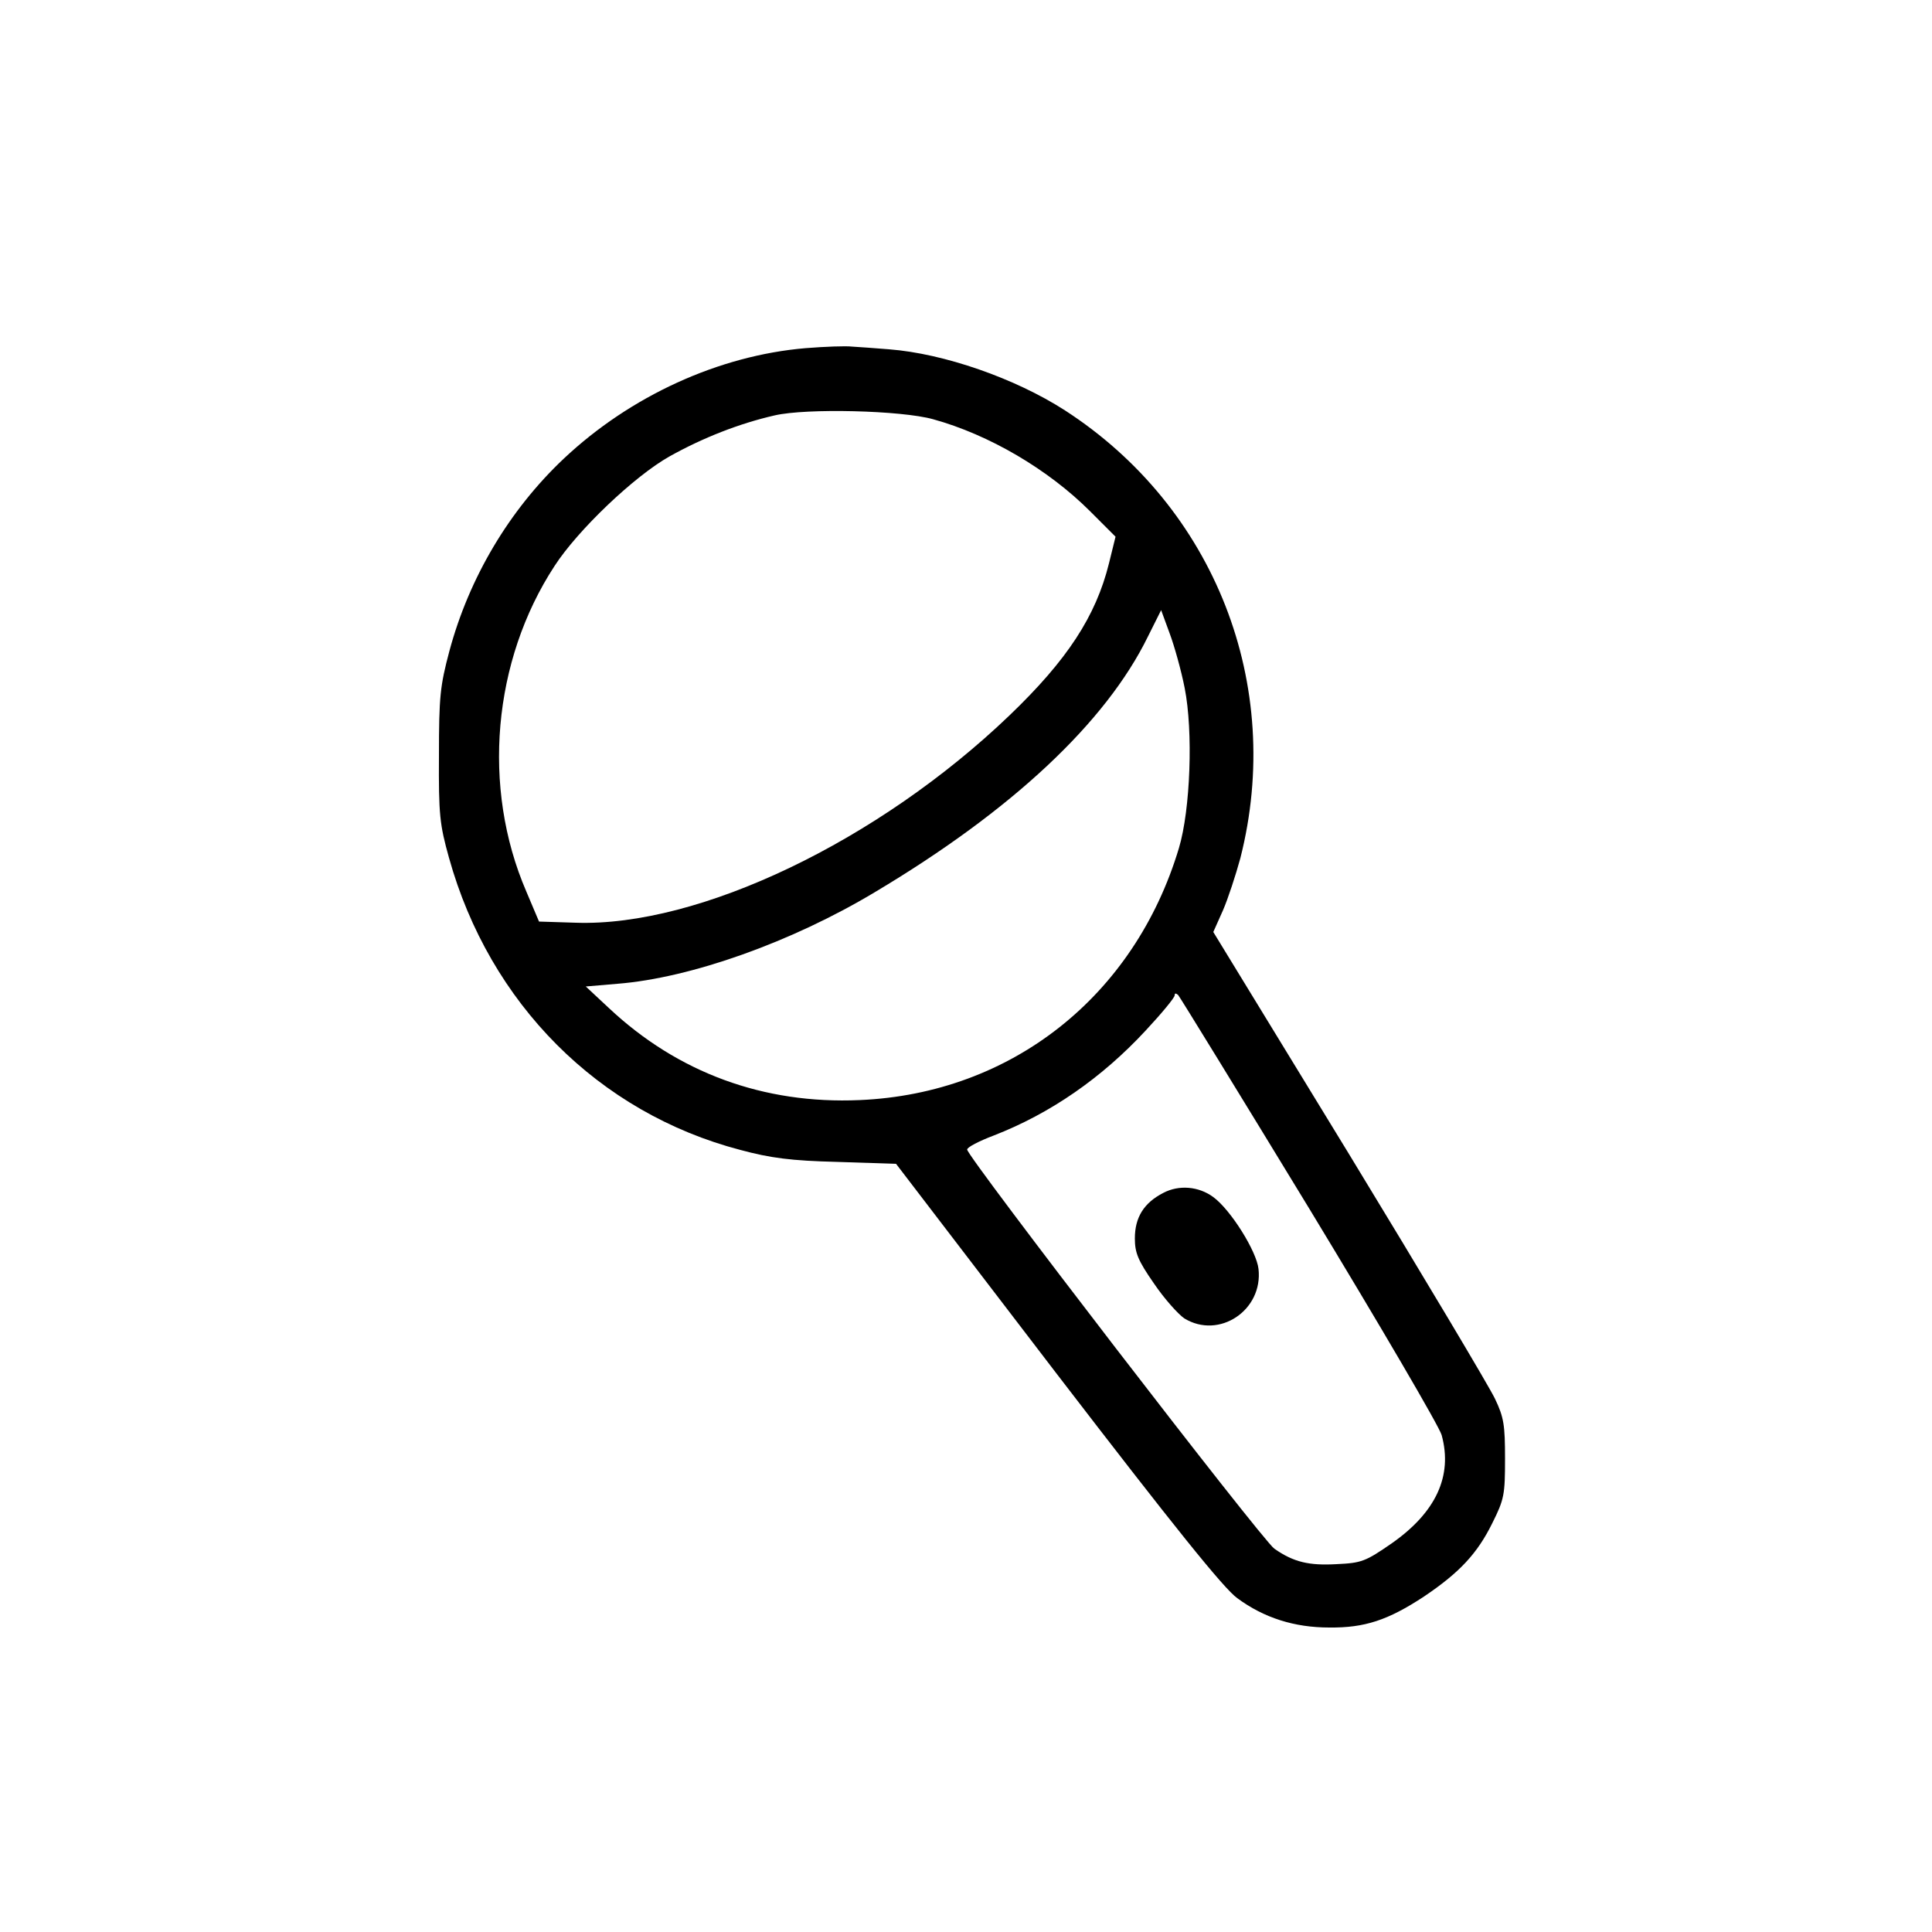 <?xml version="1.0" standalone="no"?>
<!DOCTYPE svg PUBLIC "-//W3C//DTD SVG 20010904//EN"
 "http://www.w3.org/TR/2001/REC-SVG-20010904/DTD/svg10.dtd">
<svg version="1.0" xmlns="http://www.w3.org/2000/svg"
 width="500pt" height="500pt" viewBox="0 0 500 500"
 preserveAspectRatio="xMidYMid meet">
<g transform="translate(0,500) scale(0.1,-0.1)"
fill="#000000" stroke="none">
<path d="M2085 4099 c-225 -19 -454 -124 -626 -286 -141 -133 -245 -308 -296
-498 -24 -90 -27 -118 -27 -270 -1 -154 2 -179 26 -265 105 -377 387 -660 754
-756 78 -21 131 -28 251 -31 l152 -5 417 -545 c301 -392 431 -554 466 -579 69
-51 148 -76 238 -76 92 -1 152 19 245 80 92 62 138 111 177 190 31 62 33 74
33 167 0 87 -3 107 -26 155 -14 30 -184 315 -377 632 l-352 576 25 56 c13 30
33 91 45 135 114 448 -66 908 -454 1159 -129 83 -313 147 -455 158 -36 3 -79
6 -96 7 -16 2 -70 0 -120 -4z m330 -184 c145 -40 298 -130 406 -238 l66 -66
-17 -69 c-34 -137 -108 -250 -257 -393 -340 -326 -804 -548 -1123 -537 l-95 3
-33 78 c-116 269 -87 597 73 842 60 93 207 233 298 284 86 48 180 85 272 106
82 19 328 13 410 -10z m651 -696 c22 -111 15 -314 -15 -414 -115 -383 -433
-635 -826 -652 -249 -11 -471 71 -649 238 l-60 56 82 7 c190 15 451 108 666
237 354 211 598 439 707 662 l34 68 22 -60 c12 -32 30 -96 39 -142z m323
-1348 c182 -300 336 -563 342 -585 29 -106 -15 -200 -129 -280 -68 -47 -78
-51 -143 -54 -71 -4 -111 5 -161 40 -30 20 -798 1018 -795 1033 0 6 31 22 68
36 147 57 280 149 394 272 41 44 75 85 75 91 0 6 3 6 9 1 5 -6 158 -255 340
-554z"/>
<path d="M3011 1913 c-51 -26 -74 -64 -74 -118 0 -37 8 -57 49 -116 27 -40 63
-80 79 -91 90 -55 204 21 192 128 -5 46 -72 153 -117 186 -38 28 -89 32 -129
11z"/>
</g>
</svg>
